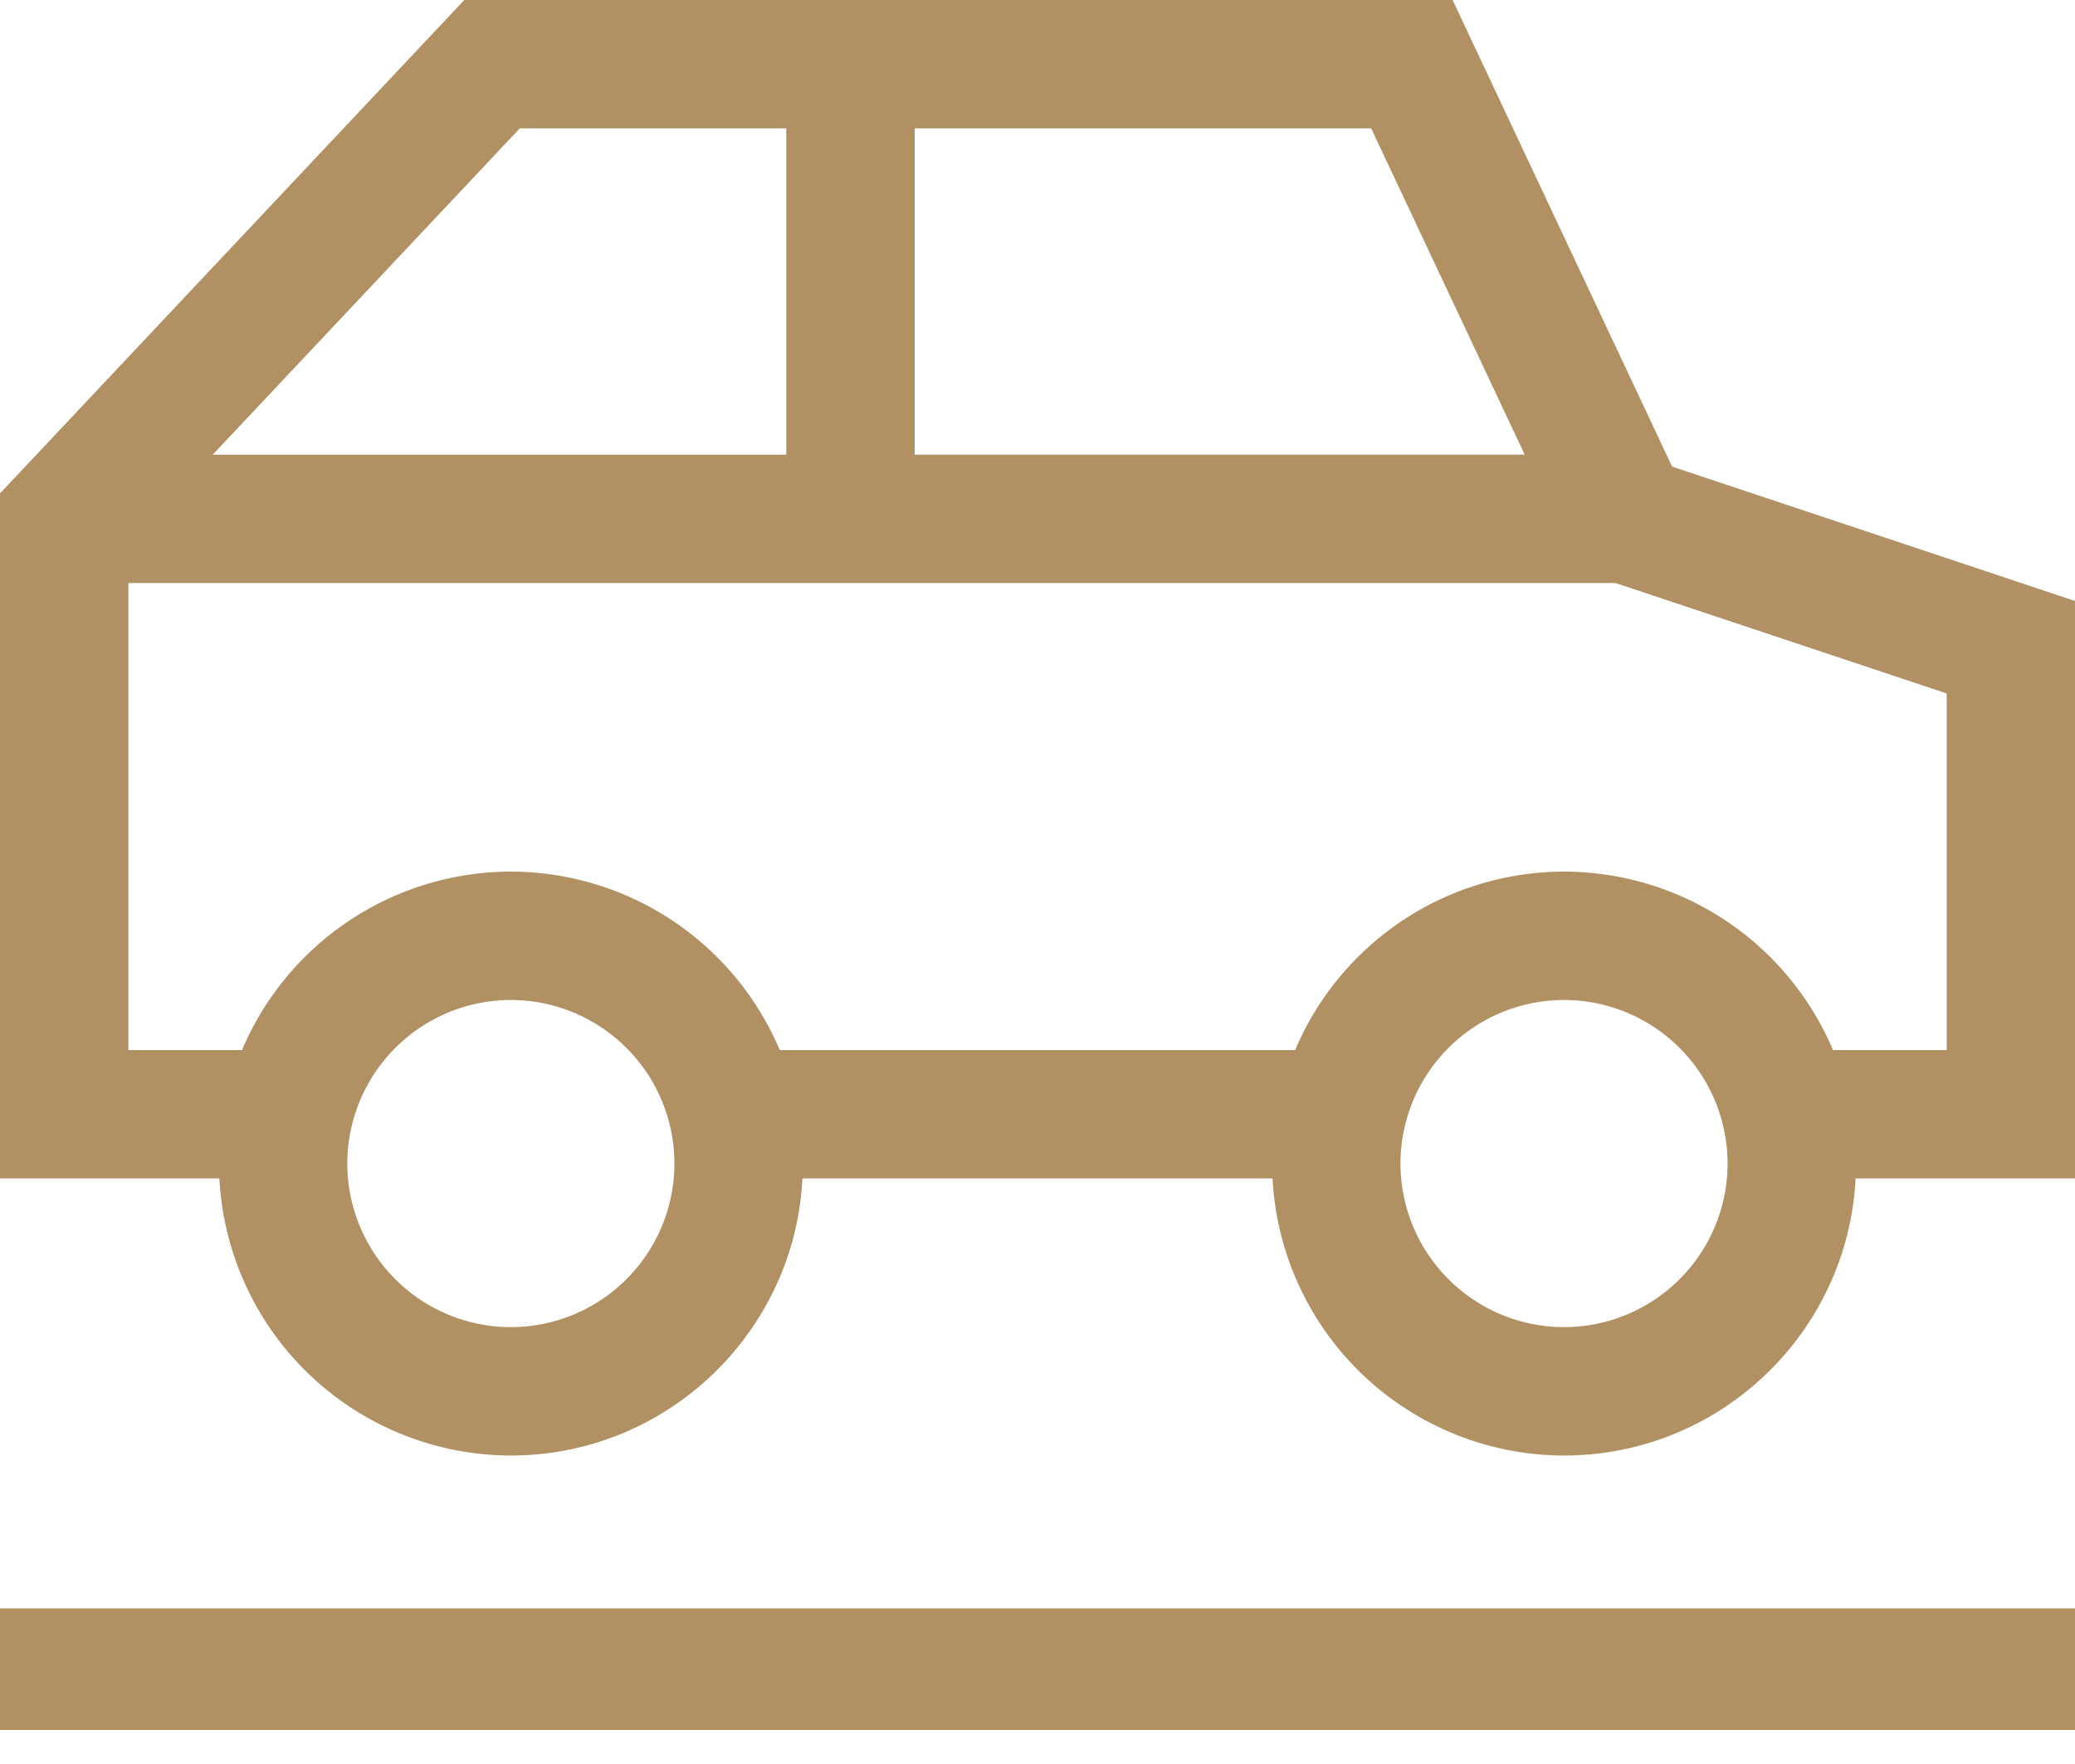 <svg width="40" height="34" xmlns="http://www.w3.org/2000/svg"><g fill="none" fill-rule="evenodd"><path fill="#FFF" d="M-480-853H960v2514H-480z"/><path d="M40 11.583l-7.766-2.589L28.002 0H8.95L0 9.51v13.204h4.229a5.634 5.634 0 0 0 5.62 5.34c3.006 0 5.47-2.37 5.62-5.34h9.062a5.634 5.634 0 0 0 5.62 5.34c3.007 0 5.47-2.37 5.62-5.34H40V11.583zm-10.61-2.82H17.632V2.474h8.8l2.96 6.29zM10.02 2.474h5.137v6.29H4.1l5.92-6.29zM9.848 25.58a3.157 3.157 0 0 1-3.153-3.153 3.157 3.157 0 0 1 3.153-3.153 3.157 3.157 0 0 1 3.153 3.153 3.157 3.157 0 0 1-3.153 3.153zm20.302 0a3.157 3.157 0 0 1-3.153-3.153 3.157 3.157 0 0 1 3.153-3.153 3.157 3.157 0 0 1 3.153 3.153 3.157 3.157 0 0 1-3.153 3.153zm7.375-5.34h-2.19a5.636 5.636 0 0 0-5.185-3.44 5.636 5.636 0 0 0-5.184 3.44h-9.934A5.636 5.636 0 0 0 9.85 16.8a5.636 5.636 0 0 0-5.185 3.44h-2.19v-9.003H31.14l6.387 2.129v6.873zM0 31h40v2.344H0z" fill="#B19163" fill-rule="nonzero"/></g></svg>
